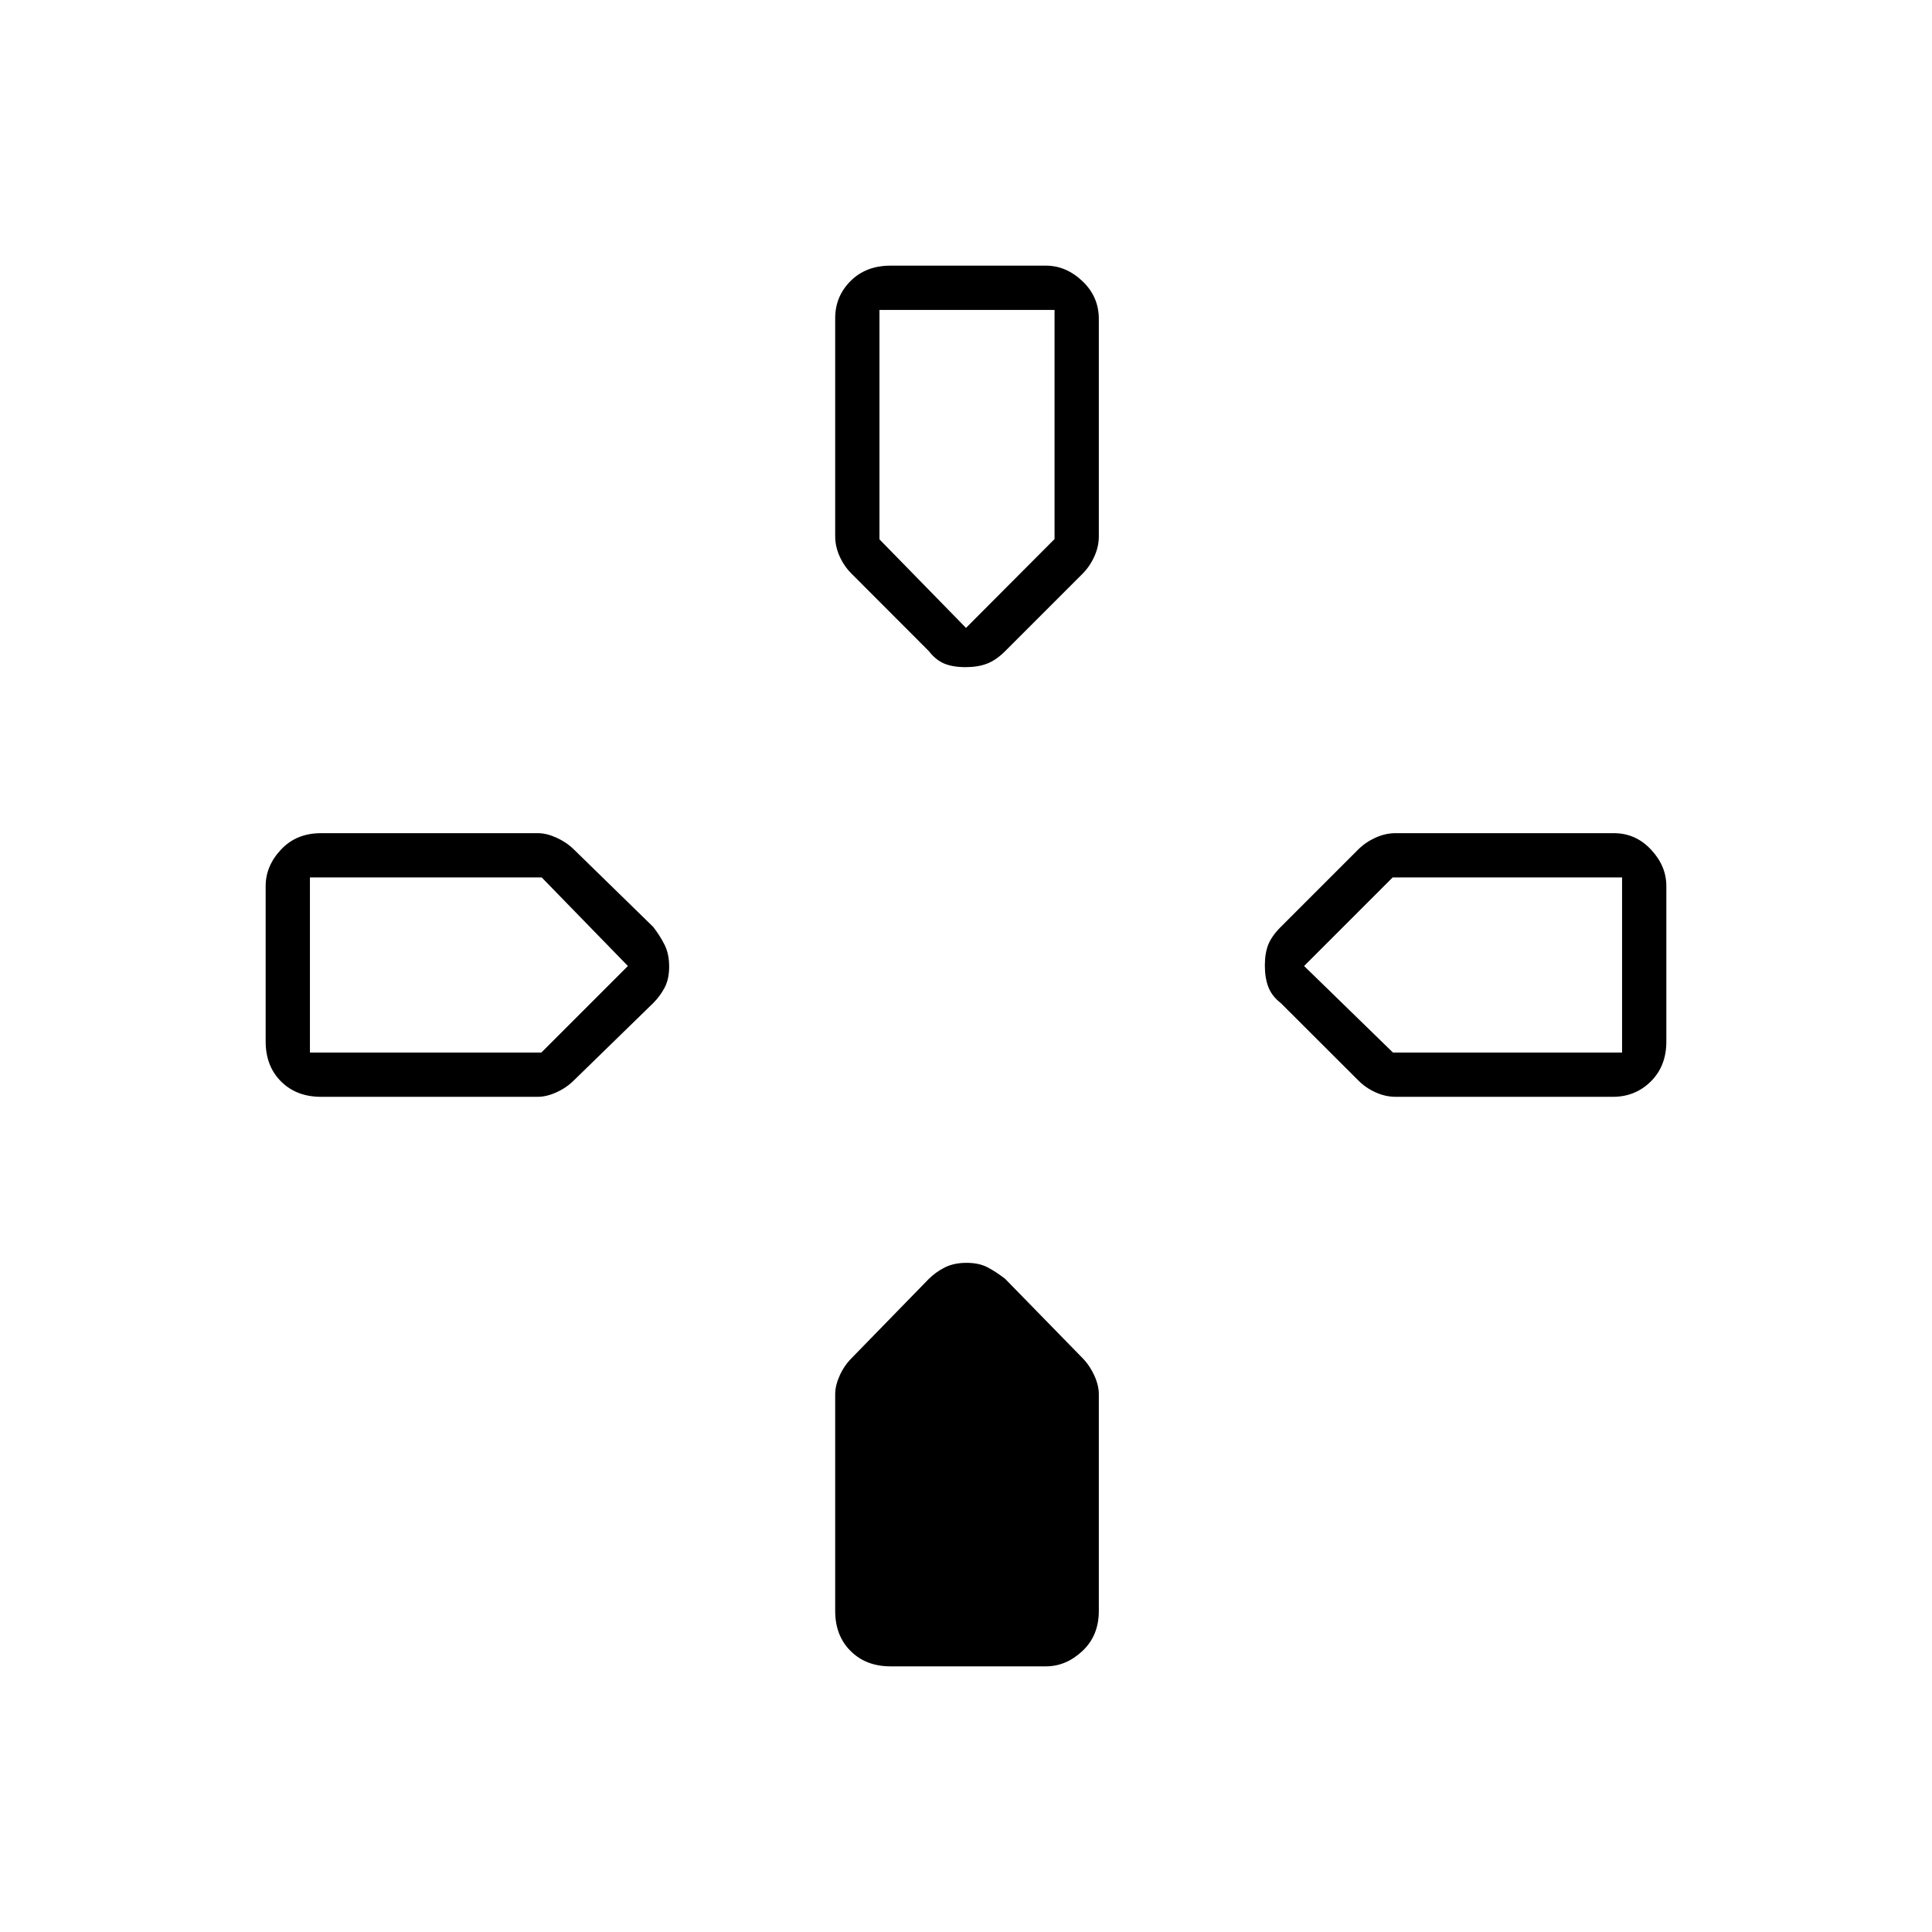 <svg xmlns="http://www.w3.org/2000/svg" height="48" viewBox="0 -960 960 960" width="48"><path d="m461.57-636.43-38.36-38.43q-3.71-3.64-5.96-8.59-2.25-4.94-2.25-10.05v-108.43q0-10.79 7.64-18.43 7.63-7.64 19.86-7.64h77.2q10.02 0 18.16 7.71 8.14 7.72 8.14 18.79v108q0 5.11-2.25 10.05-2.25 4.95-5.89 8.59l-38.43 38.43q-4.43 4.43-8.95 6.18-4.51 1.75-10.75 1.75-6.23 0-10.48-1.75t-7.68-6.18Zm174.86 174.86q-4.43-3.43-6.18-7.95-1.75-4.51-1.75-10.75 0-6.23 1.75-10.48t6.18-8.68l38.43-38.43q3.64-3.64 8.59-5.89 4.94-2.25 10.05-2.25h108.43q10.79 0 18.43 8.14 7.64 8.14 7.64 18.16v77.2q0 12.23-7.71 19.86-7.72 7.64-18.79 7.64h-108q-5.11 0-10.05-2.25-4.95-2.25-8.59-5.96l-38.43-38.36ZM132-442.5v-77.2q0-10.02 7.64-18.16 7.63-8.14 19.86-8.14h107.77q4.3 0 9.26 2.25 4.97 2.25 8.68 5.89l39.36 38.43q3.43 4.43 5.68 8.95 2.25 4.51 2.25 10.75 0 6.23-2.25 10.48t-5.68 7.68l-39.36 38.36q-3.71 3.71-8.68 5.96-4.96 2.25-9.26 2.25H159.5q-12.23 0-19.86-7.64-7.64-7.63-7.64-19.86Zm283 283v-107.77q0-4.3 2.25-9.26 2.25-4.97 5.95-8.67l38.1-39.1q3.7-3.7 8.22-5.95 4.51-2.25 10.75-2.25 6.23 0 10.48 2.25t8.68 5.68l38.43 39.36q3.64 3.71 5.89 8.68 2.25 4.96 2.25 9.26v107.77q0 12.23-8.14 19.86-8.14 7.64-18.16 7.64h-77.2q-12.23 0-19.86-7.64-7.64-7.63-7.64-19.86ZM480-648l44-44.15V-806h-87v114l43 44ZM154-437h115l43-43-42.82-44H154v87Zm538.15 0H806v-87H692l-44 44 44.15 43Z"/></svg>
